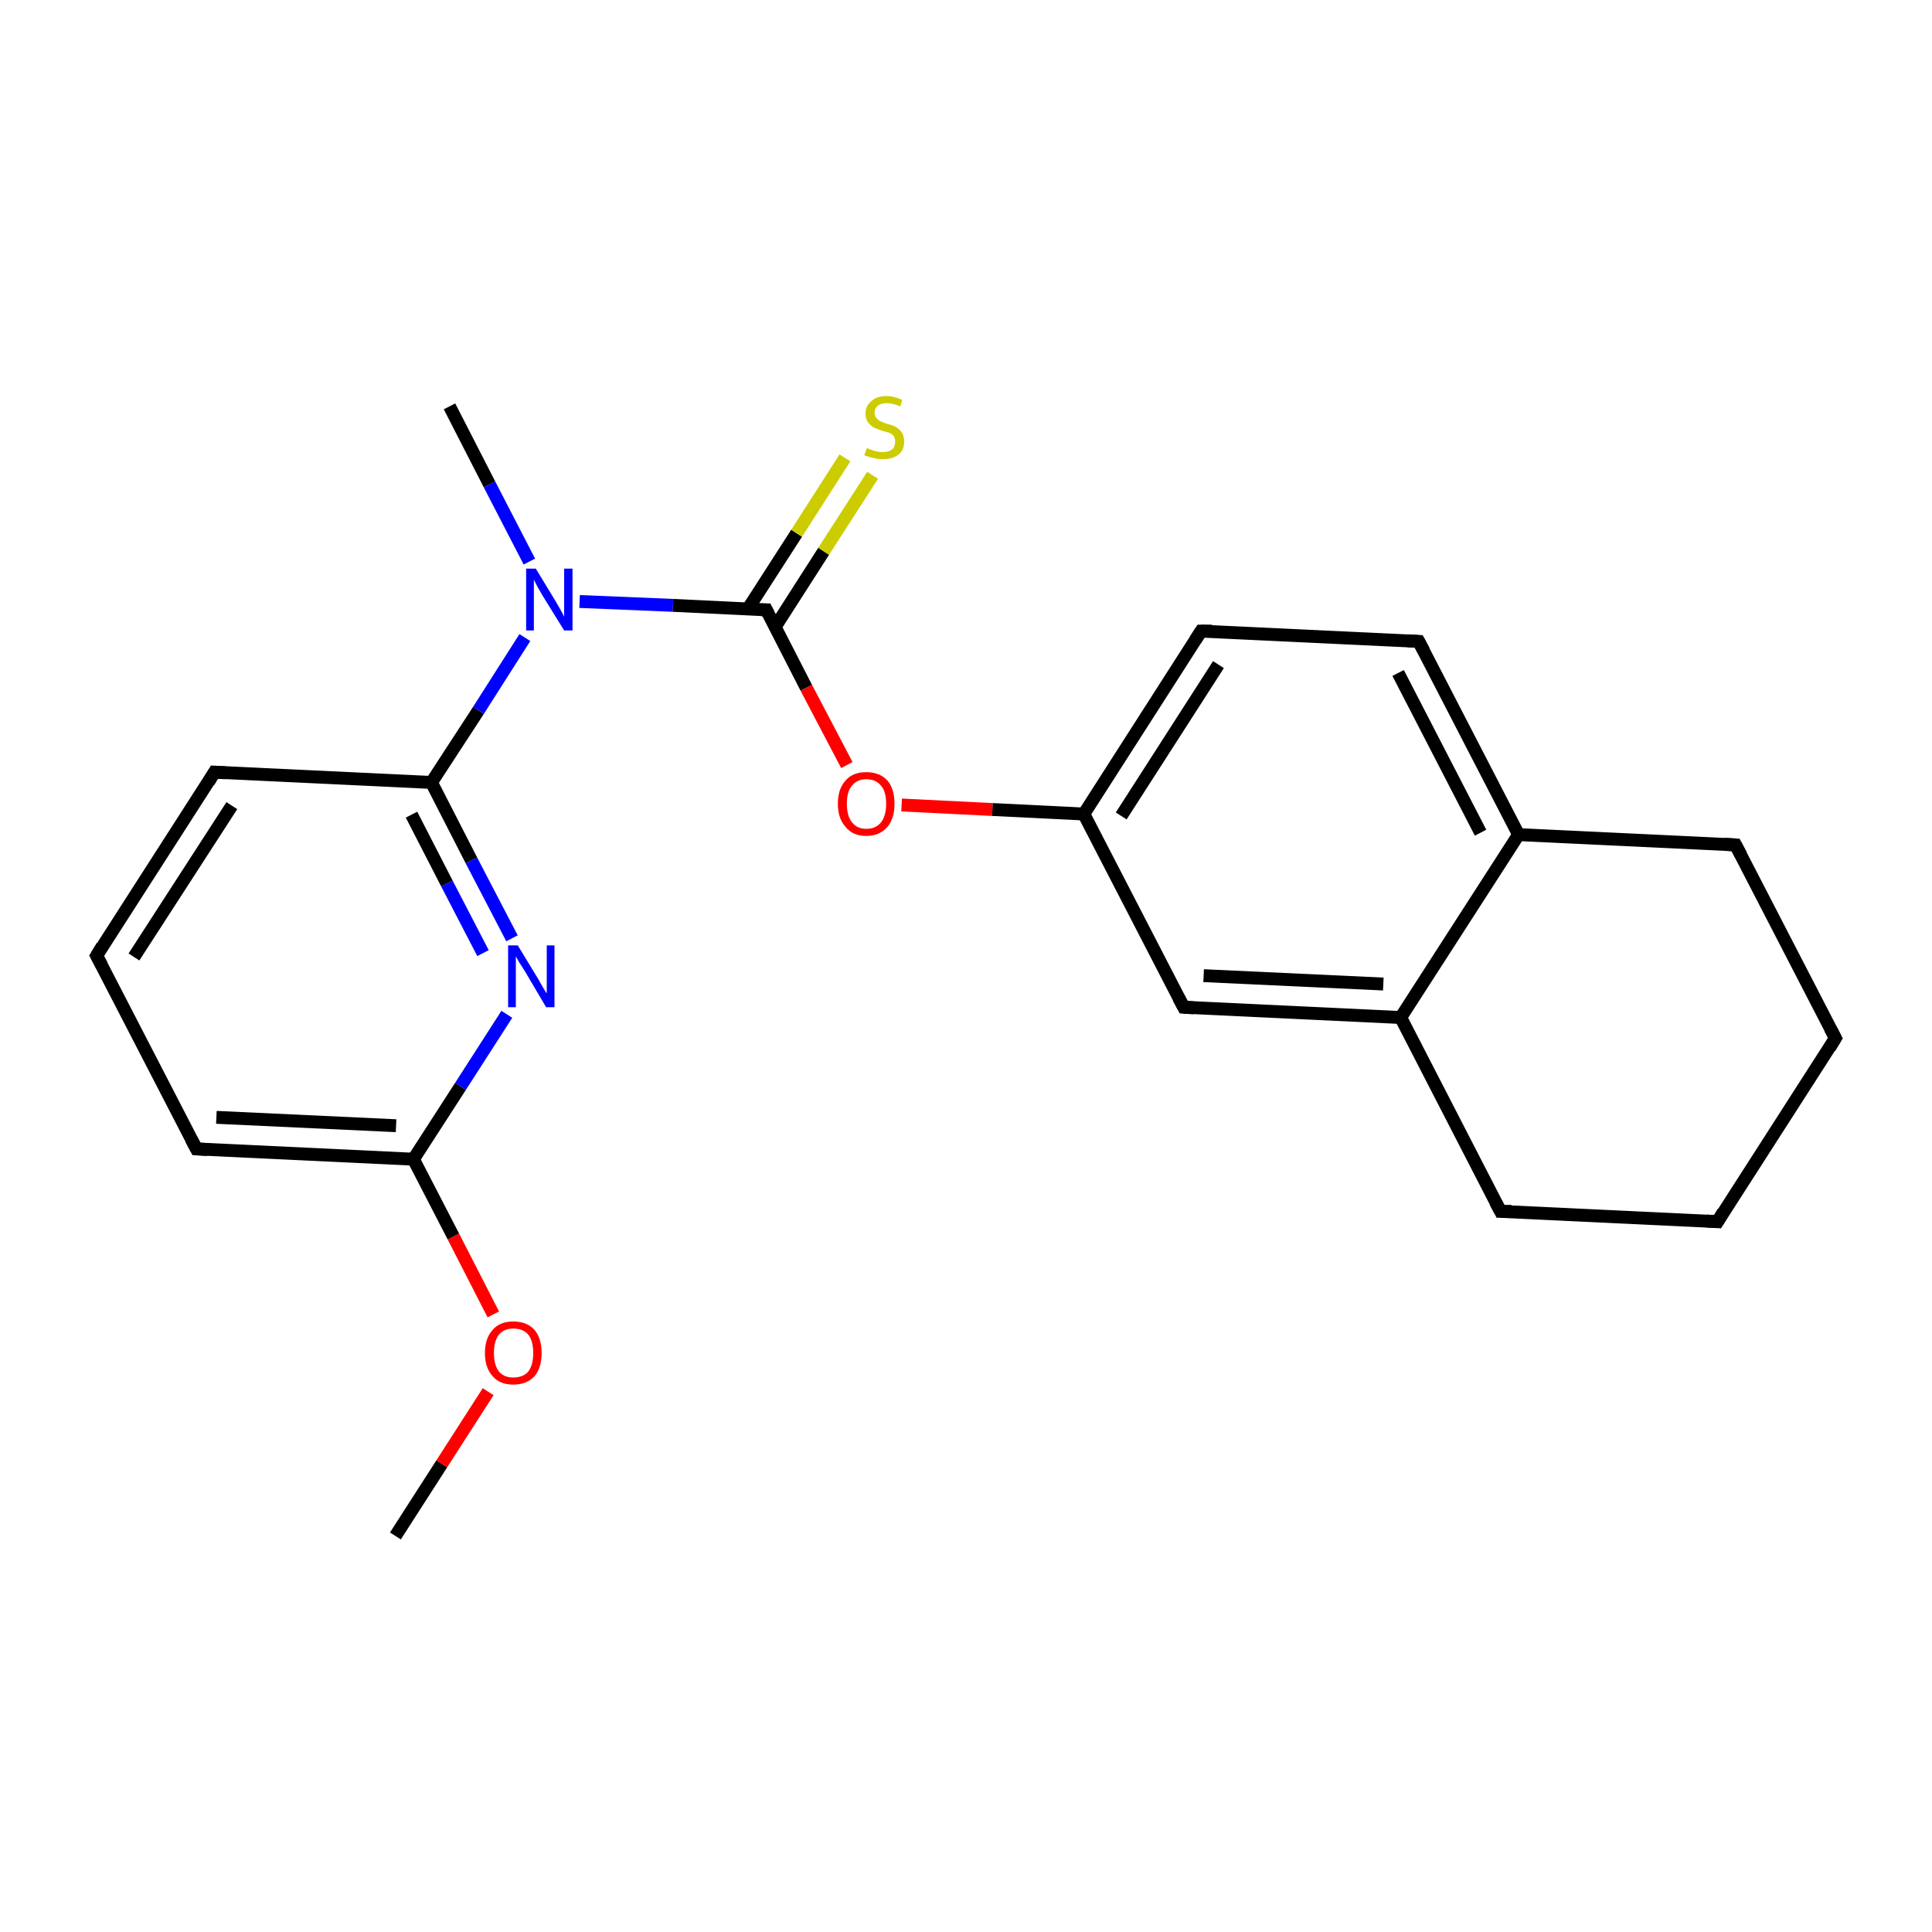 <?xml version='1.0' encoding='iso-8859-1'?>
<svg version='1.1' baseProfile='full'
              xmlns='http://www.w3.org/2000/svg'
                      xmlns:rdkit='http://www.rdkit.org/xml'
                      xmlns:xlink='http://www.w3.org/1999/xlink'
                  xml:space='preserve'
width='300px' height='300px' viewBox='0 0 300 300'>
<!-- END OF HEADER -->
<rect style='opacity:1.0;fill:#FFFFFF;stroke:none' width='300.0' height='300.0' x='0.0' y='0.0'> </rect>
<path class='bond-0 atom-0 atom-1' d='M 61.4,238.5 L 68.6,227.3' style='fill:none;fill-rule:evenodd;stroke:#000000;stroke-width:2.0px;stroke-linecap:butt;stroke-linejoin:miter;stroke-opacity:1' />
<path class='bond-0 atom-0 atom-1' d='M 68.6,227.3 L 75.8,216.1' style='fill:none;fill-rule:evenodd;stroke:#FF0000;stroke-width:2.0px;stroke-linecap:butt;stroke-linejoin:miter;stroke-opacity:1' />
<path class='bond-1 atom-1 atom-2' d='M 76.6,204.1 L 70.4,192.0' style='fill:none;fill-rule:evenodd;stroke:#FF0000;stroke-width:2.0px;stroke-linecap:butt;stroke-linejoin:miter;stroke-opacity:1' />
<path class='bond-1 atom-1 atom-2' d='M 70.4,192.0 L 64.2,180.0' style='fill:none;fill-rule:evenodd;stroke:#000000;stroke-width:2.0px;stroke-linecap:butt;stroke-linejoin:miter;stroke-opacity:1' />
<path class='bond-2 atom-2 atom-3' d='M 64.2,180.0 L 30.5,178.4' style='fill:none;fill-rule:evenodd;stroke:#000000;stroke-width:2.0px;stroke-linecap:butt;stroke-linejoin:miter;stroke-opacity:1' />
<path class='bond-2 atom-2 atom-3' d='M 61.5,174.8 L 33.6,173.5' style='fill:none;fill-rule:evenodd;stroke:#000000;stroke-width:2.0px;stroke-linecap:butt;stroke-linejoin:miter;stroke-opacity:1' />
<path class='bond-3 atom-3 atom-4' d='M 30.5,178.4 L 15.0,148.4' style='fill:none;fill-rule:evenodd;stroke:#000000;stroke-width:2.0px;stroke-linecap:butt;stroke-linejoin:miter;stroke-opacity:1' />
<path class='bond-4 atom-4 atom-5' d='M 15.0,148.4 L 33.3,119.9' style='fill:none;fill-rule:evenodd;stroke:#000000;stroke-width:2.0px;stroke-linecap:butt;stroke-linejoin:miter;stroke-opacity:1' />
<path class='bond-4 atom-4 atom-5' d='M 20.8,148.6 L 36.0,125.1' style='fill:none;fill-rule:evenodd;stroke:#000000;stroke-width:2.0px;stroke-linecap:butt;stroke-linejoin:miter;stroke-opacity:1' />
<path class='bond-5 atom-5 atom-6' d='M 33.3,119.9 L 67.0,121.5' style='fill:none;fill-rule:evenodd;stroke:#000000;stroke-width:2.0px;stroke-linecap:butt;stroke-linejoin:miter;stroke-opacity:1' />
<path class='bond-6 atom-6 atom-7' d='M 67.0,121.5 L 74.3,110.3' style='fill:none;fill-rule:evenodd;stroke:#000000;stroke-width:2.0px;stroke-linecap:butt;stroke-linejoin:miter;stroke-opacity:1' />
<path class='bond-6 atom-6 atom-7' d='M 74.3,110.3 L 81.5,99.0' style='fill:none;fill-rule:evenodd;stroke:#0000FF;stroke-width:2.0px;stroke-linecap:butt;stroke-linejoin:miter;stroke-opacity:1' />
<path class='bond-7 atom-7 atom-8' d='M 82.2,87.2 L 76.0,75.2' style='fill:none;fill-rule:evenodd;stroke:#0000FF;stroke-width:2.0px;stroke-linecap:butt;stroke-linejoin:miter;stroke-opacity:1' />
<path class='bond-7 atom-7 atom-8' d='M 76.0,75.2 L 69.8,63.1' style='fill:none;fill-rule:evenodd;stroke:#000000;stroke-width:2.0px;stroke-linecap:butt;stroke-linejoin:miter;stroke-opacity:1' />
<path class='bond-8 atom-7 atom-9' d='M 90.0,93.4 L 104.5,94.0' style='fill:none;fill-rule:evenodd;stroke:#0000FF;stroke-width:2.0px;stroke-linecap:butt;stroke-linejoin:miter;stroke-opacity:1' />
<path class='bond-8 atom-7 atom-9' d='M 104.5,94.0 L 119.0,94.7' style='fill:none;fill-rule:evenodd;stroke:#000000;stroke-width:2.0px;stroke-linecap:butt;stroke-linejoin:miter;stroke-opacity:1' />
<path class='bond-9 atom-9 atom-10' d='M 120.4,97.3 L 127.9,85.6' style='fill:none;fill-rule:evenodd;stroke:#000000;stroke-width:2.0px;stroke-linecap:butt;stroke-linejoin:miter;stroke-opacity:1' />
<path class='bond-9 atom-9 atom-10' d='M 127.9,85.6 L 135.5,73.8' style='fill:none;fill-rule:evenodd;stroke:#CCCC00;stroke-width:2.0px;stroke-linecap:butt;stroke-linejoin:miter;stroke-opacity:1' />
<path class='bond-9 atom-9 atom-10' d='M 116.1,94.6 L 123.7,82.8' style='fill:none;fill-rule:evenodd;stroke:#000000;stroke-width:2.0px;stroke-linecap:butt;stroke-linejoin:miter;stroke-opacity:1' />
<path class='bond-9 atom-9 atom-10' d='M 123.7,82.8 L 131.2,71.1' style='fill:none;fill-rule:evenodd;stroke:#CCCC00;stroke-width:2.0px;stroke-linecap:butt;stroke-linejoin:miter;stroke-opacity:1' />
<path class='bond-10 atom-9 atom-11' d='M 119.0,94.7 L 125.2,106.8' style='fill:none;fill-rule:evenodd;stroke:#000000;stroke-width:2.0px;stroke-linecap:butt;stroke-linejoin:miter;stroke-opacity:1' />
<path class='bond-10 atom-9 atom-11' d='M 125.2,106.8 L 131.5,118.8' style='fill:none;fill-rule:evenodd;stroke:#FF0000;stroke-width:2.0px;stroke-linecap:butt;stroke-linejoin:miter;stroke-opacity:1' />
<path class='bond-11 atom-11 atom-12' d='M 140.0,125.0 L 154.1,125.7' style='fill:none;fill-rule:evenodd;stroke:#FF0000;stroke-width:2.0px;stroke-linecap:butt;stroke-linejoin:miter;stroke-opacity:1' />
<path class='bond-11 atom-11 atom-12' d='M 154.1,125.7 L 168.3,126.4' style='fill:none;fill-rule:evenodd;stroke:#000000;stroke-width:2.0px;stroke-linecap:butt;stroke-linejoin:miter;stroke-opacity:1' />
<path class='bond-12 atom-12 atom-13' d='M 168.3,126.4 L 186.5,98.0' style='fill:none;fill-rule:evenodd;stroke:#000000;stroke-width:2.0px;stroke-linecap:butt;stroke-linejoin:miter;stroke-opacity:1' />
<path class='bond-12 atom-12 atom-13' d='M 174.1,126.7 L 189.2,103.2' style='fill:none;fill-rule:evenodd;stroke:#000000;stroke-width:2.0px;stroke-linecap:butt;stroke-linejoin:miter;stroke-opacity:1' />
<path class='bond-13 atom-13 atom-14' d='M 186.5,98.0 L 220.3,99.6' style='fill:none;fill-rule:evenodd;stroke:#000000;stroke-width:2.0px;stroke-linecap:butt;stroke-linejoin:miter;stroke-opacity:1' />
<path class='bond-14 atom-14 atom-15' d='M 220.3,99.6 L 235.8,129.6' style='fill:none;fill-rule:evenodd;stroke:#000000;stroke-width:2.0px;stroke-linecap:butt;stroke-linejoin:miter;stroke-opacity:1' />
<path class='bond-14 atom-14 atom-15' d='M 217.1,104.5 L 229.9,129.3' style='fill:none;fill-rule:evenodd;stroke:#000000;stroke-width:2.0px;stroke-linecap:butt;stroke-linejoin:miter;stroke-opacity:1' />
<path class='bond-15 atom-15 atom-16' d='M 235.8,129.6 L 217.5,158.0' style='fill:none;fill-rule:evenodd;stroke:#000000;stroke-width:2.0px;stroke-linecap:butt;stroke-linejoin:miter;stroke-opacity:1' />
<path class='bond-16 atom-16 atom-17' d='M 217.5,158.0 L 183.8,156.4' style='fill:none;fill-rule:evenodd;stroke:#000000;stroke-width:2.0px;stroke-linecap:butt;stroke-linejoin:miter;stroke-opacity:1' />
<path class='bond-16 atom-16 atom-17' d='M 214.8,152.8 L 186.9,151.5' style='fill:none;fill-rule:evenodd;stroke:#000000;stroke-width:2.0px;stroke-linecap:butt;stroke-linejoin:miter;stroke-opacity:1' />
<path class='bond-17 atom-16 atom-18' d='M 217.5,158.0 L 233.0,188.1' style='fill:none;fill-rule:evenodd;stroke:#000000;stroke-width:2.0px;stroke-linecap:butt;stroke-linejoin:miter;stroke-opacity:1' />
<path class='bond-18 atom-18 atom-19' d='M 233.0,188.1 L 266.7,189.7' style='fill:none;fill-rule:evenodd;stroke:#000000;stroke-width:2.0px;stroke-linecap:butt;stroke-linejoin:miter;stroke-opacity:1' />
<path class='bond-19 atom-19 atom-20' d='M 266.7,189.7 L 285.0,161.2' style='fill:none;fill-rule:evenodd;stroke:#000000;stroke-width:2.0px;stroke-linecap:butt;stroke-linejoin:miter;stroke-opacity:1' />
<path class='bond-20 atom-20 atom-21' d='M 285.0,161.2 L 269.5,131.2' style='fill:none;fill-rule:evenodd;stroke:#000000;stroke-width:2.0px;stroke-linecap:butt;stroke-linejoin:miter;stroke-opacity:1' />
<path class='bond-21 atom-6 atom-22' d='M 67.0,121.5 L 73.2,133.6' style='fill:none;fill-rule:evenodd;stroke:#000000;stroke-width:2.0px;stroke-linecap:butt;stroke-linejoin:miter;stroke-opacity:1' />
<path class='bond-21 atom-6 atom-22' d='M 73.2,133.6 L 79.5,145.7' style='fill:none;fill-rule:evenodd;stroke:#0000FF;stroke-width:2.0px;stroke-linecap:butt;stroke-linejoin:miter;stroke-opacity:1' />
<path class='bond-21 atom-6 atom-22' d='M 63.9,126.5 L 69.4,137.2' style='fill:none;fill-rule:evenodd;stroke:#000000;stroke-width:2.0px;stroke-linecap:butt;stroke-linejoin:miter;stroke-opacity:1' />
<path class='bond-21 atom-6 atom-22' d='M 69.4,137.2 L 75.0,148.0' style='fill:none;fill-rule:evenodd;stroke:#0000FF;stroke-width:2.0px;stroke-linecap:butt;stroke-linejoin:miter;stroke-opacity:1' />
<path class='bond-22 atom-22 atom-2' d='M 78.7,157.5 L 71.5,168.7' style='fill:none;fill-rule:evenodd;stroke:#0000FF;stroke-width:2.0px;stroke-linecap:butt;stroke-linejoin:miter;stroke-opacity:1' />
<path class='bond-22 atom-22 atom-2' d='M 71.5,168.7 L 64.2,180.0' style='fill:none;fill-rule:evenodd;stroke:#000000;stroke-width:2.0px;stroke-linecap:butt;stroke-linejoin:miter;stroke-opacity:1' />
<path class='bond-23 atom-17 atom-12' d='M 183.8,156.4 L 168.3,126.4' style='fill:none;fill-rule:evenodd;stroke:#000000;stroke-width:2.0px;stroke-linecap:butt;stroke-linejoin:miter;stroke-opacity:1' />
<path class='bond-24 atom-21 atom-15' d='M 269.5,131.2 L 235.8,129.6' style='fill:none;fill-rule:evenodd;stroke:#000000;stroke-width:2.0px;stroke-linecap:butt;stroke-linejoin:miter;stroke-opacity:1' />
<path d='M 32.2,178.5 L 30.5,178.4 L 29.7,176.9' style='fill:none;stroke:#000000;stroke-width:2.0px;stroke-linecap:butt;stroke-linejoin:miter;stroke-miterlimit:10;stroke-opacity:1;' />
<path d='M 15.8,149.9 L 15.0,148.4 L 15.9,146.9' style='fill:none;stroke:#000000;stroke-width:2.0px;stroke-linecap:butt;stroke-linejoin:miter;stroke-miterlimit:10;stroke-opacity:1;' />
<path d='M 32.4,121.4 L 33.3,119.9 L 35.0,120.0' style='fill:none;stroke:#000000;stroke-width:2.0px;stroke-linecap:butt;stroke-linejoin:miter;stroke-miterlimit:10;stroke-opacity:1;' />
<path d='M 118.3,94.7 L 119.0,94.7 L 119.3,95.3' style='fill:none;stroke:#000000;stroke-width:2.0px;stroke-linecap:butt;stroke-linejoin:miter;stroke-miterlimit:10;stroke-opacity:1;' />
<path d='M 185.6,99.4 L 186.5,98.0 L 188.2,98.0' style='fill:none;stroke:#000000;stroke-width:2.0px;stroke-linecap:butt;stroke-linejoin:miter;stroke-miterlimit:10;stroke-opacity:1;' />
<path d='M 218.6,99.5 L 220.3,99.6 L 221.1,101.1' style='fill:none;stroke:#000000;stroke-width:2.0px;stroke-linecap:butt;stroke-linejoin:miter;stroke-miterlimit:10;stroke-opacity:1;' />
<path d='M 185.4,156.5 L 183.8,156.4 L 183.0,154.9' style='fill:none;stroke:#000000;stroke-width:2.0px;stroke-linecap:butt;stroke-linejoin:miter;stroke-miterlimit:10;stroke-opacity:1;' />
<path d='M 232.2,186.6 L 233.0,188.1 L 234.7,188.1' style='fill:none;stroke:#000000;stroke-width:2.0px;stroke-linecap:butt;stroke-linejoin:miter;stroke-miterlimit:10;stroke-opacity:1;' />
<path d='M 265.0,189.6 L 266.7,189.7 L 267.6,188.2' style='fill:none;stroke:#000000;stroke-width:2.0px;stroke-linecap:butt;stroke-linejoin:miter;stroke-miterlimit:10;stroke-opacity:1;' />
<path d='M 284.1,162.7 L 285.0,161.2 L 284.2,159.7' style='fill:none;stroke:#000000;stroke-width:2.0px;stroke-linecap:butt;stroke-linejoin:miter;stroke-miterlimit:10;stroke-opacity:1;' />
<path d='M 270.3,132.7 L 269.5,131.2 L 267.8,131.1' style='fill:none;stroke:#000000;stroke-width:2.0px;stroke-linecap:butt;stroke-linejoin:miter;stroke-miterlimit:10;stroke-opacity:1;' />
<path class='atom-1' d='M 75.3 210.1
Q 75.3 207.8, 76.5 206.5
Q 77.6 205.2, 79.7 205.2
Q 81.8 205.2, 83.0 206.5
Q 84.1 207.8, 84.1 210.1
Q 84.1 212.4, 83.0 213.7
Q 81.8 215.0, 79.7 215.0
Q 77.6 215.0, 76.5 213.7
Q 75.3 212.4, 75.3 210.1
M 79.7 213.9
Q 81.2 213.9, 82.0 213.0
Q 82.8 212.0, 82.8 210.1
Q 82.8 208.2, 82.0 207.2
Q 81.2 206.3, 79.7 206.3
Q 78.3 206.3, 77.5 207.2
Q 76.7 208.2, 76.7 210.1
Q 76.7 212.0, 77.5 213.0
Q 78.3 213.9, 79.7 213.9
' fill='#FF0000'/>
<path class='atom-7' d='M 83.2 88.3
L 86.3 93.4
Q 86.6 93.9, 87.1 94.8
Q 87.6 95.7, 87.6 95.8
L 87.6 88.3
L 88.9 88.3
L 88.9 97.9
L 87.6 97.9
L 84.2 92.4
Q 83.8 91.7, 83.4 91.0
Q 83.0 90.2, 82.9 90.0
L 82.9 97.9
L 81.7 97.9
L 81.7 88.3
L 83.2 88.3
' fill='#0000FF'/>
<path class='atom-10' d='M 134.6 69.6
Q 134.7 69.6, 135.2 69.8
Q 135.6 70.0, 136.1 70.1
Q 136.6 70.2, 137.1 70.2
Q 138.0 70.2, 138.5 69.8
Q 139.0 69.4, 139.0 68.6
Q 139.0 68.1, 138.8 67.7
Q 138.5 67.4, 138.1 67.2
Q 137.7 67.1, 137.0 66.9
Q 136.2 66.6, 135.7 66.4
Q 135.2 66.1, 134.8 65.6
Q 134.4 65.1, 134.4 64.2
Q 134.4 63.0, 135.3 62.3
Q 136.1 61.5, 137.7 61.5
Q 138.8 61.5, 140.1 62.1
L 139.8 63.1
Q 138.6 62.6, 137.7 62.6
Q 136.8 62.6, 136.3 63.0
Q 135.8 63.4, 135.8 64.1
Q 135.8 64.6, 136.1 64.9
Q 136.3 65.2, 136.7 65.4
Q 137.1 65.6, 137.7 65.8
Q 138.6 66.0, 139.1 66.3
Q 139.6 66.6, 140.0 67.1
Q 140.4 67.7, 140.4 68.6
Q 140.4 69.9, 139.5 70.6
Q 138.6 71.3, 137.1 71.3
Q 136.3 71.3, 135.6 71.1
Q 135.0 71.0, 134.2 70.7
L 134.6 69.6
' fill='#CCCC00'/>
<path class='atom-11' d='M 130.1 124.8
Q 130.1 122.5, 131.3 121.2
Q 132.4 119.9, 134.5 119.9
Q 136.6 119.9, 137.8 121.2
Q 138.9 122.5, 138.9 124.8
Q 138.9 127.1, 137.8 128.4
Q 136.6 129.8, 134.5 129.8
Q 132.4 129.8, 131.3 128.4
Q 130.1 127.1, 130.1 124.8
M 134.5 128.7
Q 136.0 128.7, 136.8 127.7
Q 137.6 126.7, 137.6 124.8
Q 137.6 122.9, 136.8 122.0
Q 136.0 121.0, 134.5 121.0
Q 133.1 121.0, 132.3 122.0
Q 131.5 122.9, 131.5 124.8
Q 131.5 126.7, 132.3 127.7
Q 133.1 128.7, 134.5 128.7
' fill='#FF0000'/>
<path class='atom-22' d='M 80.4 146.8
L 83.5 151.9
Q 83.8 152.4, 84.3 153.3
Q 84.8 154.2, 84.9 154.2
L 84.9 146.8
L 86.1 146.8
L 86.1 156.4
L 84.8 156.4
L 81.5 150.8
Q 81.1 150.2, 80.6 149.4
Q 80.2 148.7, 80.1 148.5
L 80.1 156.4
L 78.9 156.4
L 78.9 146.8
L 80.4 146.8
' fill='#0000FF'/>
</svg>
